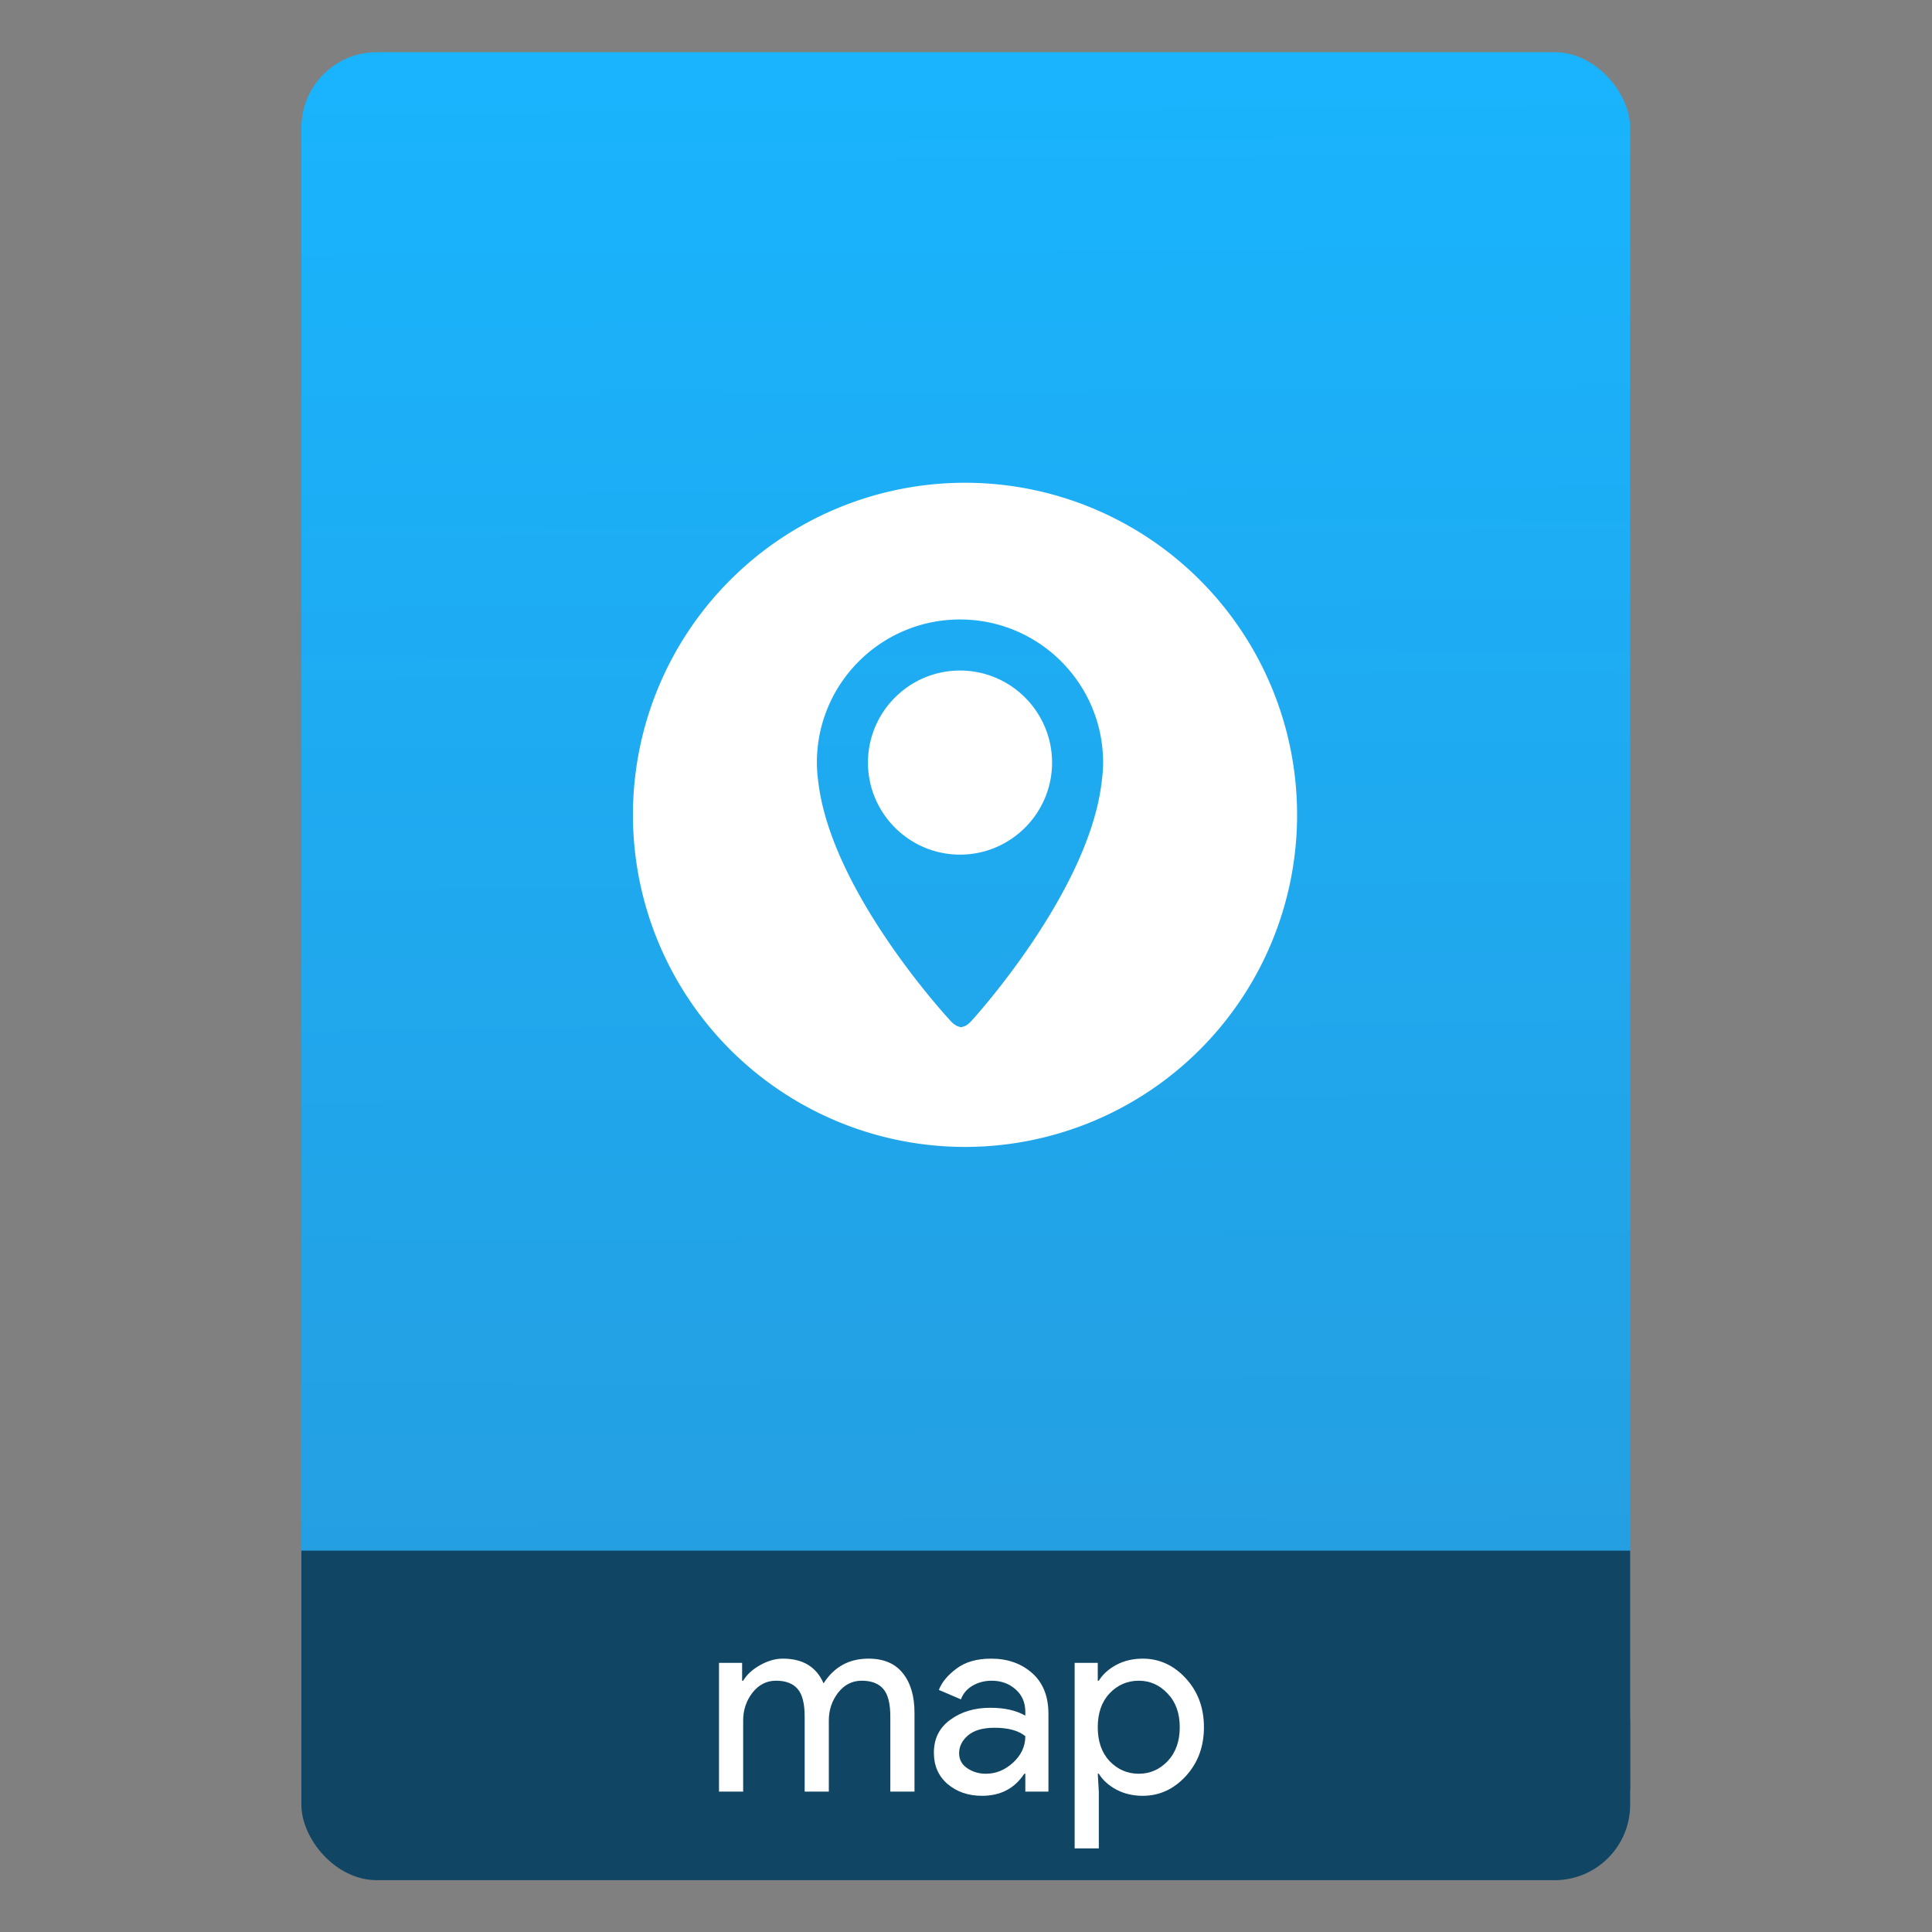 <?xml version="1.0" encoding="UTF-8" standalone="no"?>
<svg
   xmlns:osb="http://www.openswatchbook.org/uri/2009/osb"
   xmlns:dc="http://purl.org/dc/elements/1.1/"
   xmlns:cc="http://creativecommons.org/ns#"
   xmlns:rdf="http://www.w3.org/1999/02/22-rdf-syntax-ns#"
   xmlns:svg="http://www.w3.org/2000/svg"
   xmlns="http://www.w3.org/2000/svg"
   xmlns:xlink="http://www.w3.org/1999/xlink"
   xmlns:sodipodi="http://sodipodi.sourceforge.net/DTD/sodipodi-0.dtd"
   xmlns:inkscape="http://www.inkscape.org/namespaces/inkscape"
   width="64"
   viewBox="0 0 64 64"
   height="64"
   id="svg2"
   version="1.1"
   inkscape:version="0.91 r13725"
   sodipodi:docname="application-x-marble.svg"
   inkscape:export-filename="E:\Usuarios\David\Desktop\android.png"
   inkscape:export-xdpi="90"
   inkscape:export-ydpi="90">
  <rect x="0" y="0" width="64" height="64" fill="#808080" stroke="none"/>
  <defs
     id="defs12">
    <linearGradient
       osb:paint="gradient"
       id="linearGradient4207">
      <stop
         id="stop3371"
         offset="0"
         style="stop-color:#3498db;stop-opacity:1;" />
      <stop
         id="stop3373"
         offset="1"
         style="stop-color:#3498db;stop-opacity:0;" />
    </linearGradient>
    <linearGradient
       inkscape:collect="always"
       xlink:href="#linearGradient4422-91"
       id="linearGradient4182"
       x1="-74.929"
       y1="52.199"
       x2="-75.26"
       y2="2.356"
       gradientUnits="userSpaceOnUse"
       gradientTransform="matrix(1.075,0,0,1.029,56.689,-0.015)" />
    <linearGradient
       id="linearGradient4422-91">
      <stop
         style="stop-color:#259ee1;stop-opacity:1"
         offset="0"
         id="stop4424-04" />
      <stop
         style="stop-color:#19b4fd;stop-opacity:1"
         offset="1"
         id="stop4426-49" />
    </linearGradient>
  </defs>
  <sodipodi:namedview
     pagecolor="#747474"
     bordercolor="#666666"
     borderopacity="1"
     objecttolerance="10"
     gridtolerance="10"
     guidetolerance="10"
     inkscape:pageopacity="1"
     inkscape:pageshadow="2"
     inkscape:window-width="1366"
     inkscape:window-height="635"
     id="namedview10"
     showgrid="false"
     inkscape:zoom="5.2716363"
     inkscape:cx="33.748478"
     inkscape:cy="22.017016"
     inkscape:window-x="0"
     inkscape:window-y="36"
     inkscape:window-maximized="1"
     inkscape:current-layer="text4161"
     inkscape:snap-bbox="true"
     inkscape:bbox-nodes="true"
     inkscape:object-nodes="true"
     borderlayer="false"
     showguides="false"
     inkscape:snap-nodes="true"
     inkscape:object-paths="false"
     inkscape:showpageshadow="false"
     showborder="false">
    <inkscape:grid
       type="xygrid"
       id="grid4160"
       visible="true" />
    <sodipodi:guide
       position="28.889,63.405"
       orientation="0,35.2"
       id="guide6108" />
    <sodipodi:guide
       position="54,55.68"
       orientation="51.2,0"
       id="guide6112" />
    <sodipodi:guide
       position="58.528,62"
       orientation="0,1"
       id="guide6114"
       inkscape:label=""
       inkscape:color="rgb(0,0,255)" />
    <sodipodi:guide
       position="10,4"
       orientation="-56,0"
       id="guide6116" />
    <sodipodi:guide
       position="11,4"
       orientation="-2.8421709e-014,0"
       id="guide6118" />
    <sodipodi:guide
       position="12,62"
       orientation="0,35.2"
       id="guide6120" />
    <sodipodi:guide
       position="52,2"
       orientation="0,-40"
       id="guide6126" />
    <sodipodi:guide
       position="12,62"
       orientation="0,35.2"
       id="guide6138" />
    <sodipodi:guide
       position="55,3"
       orientation="0,-40"
       id="guide6156" />
    <sodipodi:guide
       position="53,4.397"
       orientation="-56,0"
       id="guide6158" />
    <sodipodi:guide
       position="21,48"
       orientation="0,22"
       id="guide4238" />
    <sodipodi:guide
       position="43,48"
       orientation="22,0"
       id="guide4240" />
    <sodipodi:guide
       position="43,26"
       orientation="0,-22"
       id="guide4242" />
    <sodipodi:guide
       position="21,26"
       orientation="-22,0"
       id="guide4244" />
  </sodipodi:namedview>
  <g
     id="g4186"
     transform="translate(56.392,-0.177)">
    <g
       style="font-style:normal;font-weight:normal;font-size:9.37px;line-height:125%;font-family:sans-serif;letter-spacing:0px;word-spacing:0px;fill:#ffffff;fill-opacity:1;stroke:none;stroke-width:1px;stroke-linecap:butt;stroke-linejoin:miter;stroke-opacity:1"
       id="text4161"
       transform="matrix(0.82,0,0,0.82,-3.634,11.122)">
      <g
         id="g4262"
         transform="translate(0,0.324)">
        <rect
           style="opacity:1;fill:#104563;fill-opacity:1;stroke:none;stroke-width:0.185;stroke-linecap:round;stroke-linejoin:round;stroke-miterlimit:4;stroke-dasharray:none;stroke-dashoffset:0;stroke-opacity:1"
           id="rect4162"
           width="44"
           height="7.699"
           x="-46.392"
           y="54.477"
           ry="2.5"
           transform="matrix(1.22,0,0,1.22,4.434,-13.571)" />
        <rect
           style="opacity:1;fill:url(#linearGradient4182);fill-opacity:1;stroke:none;stroke-width:0.3;stroke-linecap:round;stroke-linejoin:round;stroke-miterlimit:4;stroke-dasharray:none;stroke-dashoffset:0;stroke-opacity:1"
           id="rect4174"
           width="44"
           height="52.832"
           x="-46.392"
           y="1.646"
           ry="2.5"
           transform="matrix(1.22,0,0,1.22,4.434,-13.571)" />
        <rect
           style="opacity:1;fill:#104563;fill-opacity:1;stroke:none;stroke-width:0.185;stroke-linecap:round;stroke-linejoin:round;stroke-miterlimit:4;stroke-dasharray:none;stroke-dashoffset:0;stroke-opacity:1"
           id="rect4184"
           width="44"
           height="7.912"
           x="-46.392"
           y="51.264"
           ry="0"
           transform="matrix(1.22,0,0,1.22,4.434,-13.571)" />
      </g>
      <g
         style="font-style:normal;font-weight:normal;font-size:30.505px;line-height:125%;font-family:sans-serif;letter-spacing:0px;word-spacing:0px;fill:#ffffff;fill-opacity:1;stroke:none;stroke-width:1px;stroke-linecap:butt;stroke-linejoin:miter;stroke-opacity:1"
         id="text4177"
         transform="matrix(0.348,0,0,0.348,35.611,34.109)">
        <path
           d="m -203.747,71.611 0,-14.947 2.684,0 0,2.074 0.122,0 q 0.641,-1.068 1.952,-1.8 1.342,-0.763 2.654,-0.763 3.478,0 4.728,2.867 1.83,-2.867 5.216,-2.867 2.654,0 3.996,1.708 1.342,1.678 1.342,4.576 l 0,9.151 -2.806,0 0,-8.724 q 0,-2.257 -0.824,-3.203 -0.824,-0.946 -2.501,-0.946 -1.647,0 -2.745,1.403 -1.068,1.403 -1.068,3.203 l 0,8.267 -2.806,0 0,-8.724 q 0,-2.257 -0.824,-3.203 -0.824,-0.946 -2.501,-0.946 -1.647,0 -2.745,1.403 -1.068,1.403 -1.068,3.203 l 0,8.267 -2.806,0 z"
           style="font-style:normal;font-variant:normal;font-weight:normal;font-stretch:normal;font-family:'Product Sans';-inkscape-font-specification:'Product Sans';fill:#ffffff;fill-opacity:1"
           id="path4182"
           inkscape:connector-curvature="0" />
        <path
           d="m -173.221,72.099 q -2.379,0 -3.996,-1.373 -1.586,-1.373 -1.586,-3.63 0,-2.44 1.891,-3.813 1.891,-1.403 4.667,-1.403 2.471,0 4.057,0.915 l 0,-0.427 q 0,-1.647 -1.129,-2.623 -1.129,-1.007 -2.776,-1.007 -1.22,0 -2.227,0.58 -0.976,0.58 -1.342,1.586 l -2.562,-1.098 q 0.519,-1.342 2.044,-2.471 1.525,-1.159 4.027,-1.159 2.867,0 4.759,1.678 1.891,1.678 1.891,4.728 l 0,9.029 -2.684,0 0,-2.074 -0.122,0 q -1.678,2.562 -4.911,2.562 z m 0.458,-2.562 q 1.739,0 3.142,-1.281 1.434,-1.312 1.434,-3.081 -1.19,-0.976 -3.569,-0.976 -2.044,0 -3.081,0.885 -1.037,0.885 -1.037,2.074 0,1.098 0.946,1.739 0.946,0.641 2.166,0.641 z"
           style="font-style:normal;font-variant:normal;font-weight:normal;font-stretch:normal;font-family:'Product Sans';-inkscape-font-specification:'Product Sans';fill:#ffffff;fill-opacity:1"
           id="path4184"
           inkscape:connector-curvature="0" />
        <path
           d="m -154.561,72.099 q -1.708,0 -3.081,-0.732 -1.342,-0.732 -2.013,-1.83 l -0.122,0 0.122,2.074 0,6.589 -2.806,0 0,-21.536 2.684,0 0,2.074 0.122,0 q 0.671,-1.098 2.013,-1.83 1.373,-0.732 3.081,-0.732 2.898,0 5.003,2.288 2.105,2.288 2.105,5.674 0,3.386 -2.105,5.674 -2.105,2.288 -5.003,2.288 z m -0.458,-2.562 q 1.952,0 3.356,-1.464 1.403,-1.495 1.403,-3.935 0,-2.44 -1.403,-3.905 -1.403,-1.495 -3.356,-1.495 -1.983,0 -3.386,1.464 -1.373,1.464 -1.373,3.935 0,2.471 1.373,3.935 1.403,1.464 3.386,1.464 z"
           style="font-style:normal;font-variant:normal;font-weight:normal;font-stretch:normal;font-family:'Product Sans';-inkscape-font-specification:'Product Sans';fill:#ffffff;fill-opacity:1"
           id="path4186"
           inkscape:connector-curvature="0" />
      </g>
      <g
         id="g4204"
         transform="matrix(0.844,0,0,0.844,-49.534,-10.637)">
        <path
           style="display:inline;opacity:1;fill:#ffffff;fill-opacity:1;stroke:none;stroke-width:5.238;stroke-linecap:butt;stroke-linejoin:miter;stroke-miterlimit:4;stroke-dasharray:none;stroke-dashoffset:0;stroke-opacity:1;enable-background:new"
           d="m 74.227,31.318 a 11,11 0 0 0 -11,11 11,11 0 0 0 11,11 11,11 0 0 0 11,-11 11,11 0 0 0 -11,-11 z m -0.166,4.529 c 2.618,0 4.739,2.123 4.74,4.74 0,0.197 -0.017,0.391 -0.041,0.582 -0.396,3.703 -4.324,7.979 -4.324,7.979 -0.071,0.077 -0.139,0.129 -0.205,0.164 l -0.004,0.002 -0.133,0.041 -0.133,-0.041 -0.002,-0.002 c -0.066,-0.035 -0.136,-0.085 -0.207,-0.164 0,0 -3.986,-4.268 -4.391,-7.971 -0.025,-0.194 -0.041,-0.389 -0.041,-0.59 0,-2.618 2.122,-4.74 4.74,-4.74 z m 0,1.691 c -1.681,10e-7 -3.049,1.368 -3.049,3.049 0,1.681 1.368,3.049 3.049,3.049 1.681,0 3.049,-1.368 3.049,-3.049 0,-1.681 -1.368,-3.049 -3.049,-3.049 z"
           transform="matrix(1.445,0,0,1.445,-78.609,-25.359)"
           id="path3340-8-9-5-4"
           inkscape:connector-curvature="0" />
      </g>
    </g>
    <g
       inkscape:transform-center-y="-9.4924686"
       inkscape:transform-center-x="5.4653607"
       inkscape:label="Capa 1"
       id="layer1"
       transform="translate(-504.816,-517.948)">
      <g
         id="layer1-3"
         inkscape:label="Capa 1"
         transform="translate(0.42,0.035)">
        <g
           inkscape:label="Capa 1"
           id="layer1-7"
           transform="translate(-37.074,0.97)">
          <g
             id="g4231-5"
             transform="matrix(1.526,0,0,1.526,376.317,-1040.126)" />
        </g>
      </g>
    </g>
    <g
       inkscape:transform-center-y="-9.4924686"
       inkscape:transform-center-x="5.4653607"
       inkscape:label="Capa 1"
       id="layer1-38"
       transform="translate(-505.006,-513.751)">
      <g
         id="layer1-3-9"
         inkscape:label="Capa 1"
         transform="translate(0.42,0.035)">
        <g
           inkscape:label="Capa 1"
           id="layer1-7-3"
           transform="translate(-37.074,0.97)">
          <g
             id="g4231-5-5"
             transform="matrix(1.526,0,0,1.526,376.317,-1040.126)" />
        </g>
      </g>
    </g>
    <g
       inkscape:transform-center-y="-9.4924686"
       inkscape:transform-center-x="5.4653607"
       inkscape:label="Capa 1"
       id="layer1-4"
       transform="translate(-504.247,-511.789)">
      <g
         id="layer1-3-3"
         inkscape:label="Capa 1"
         transform="translate(0.42,0.035)" />
    </g>
  </g>
</svg>
